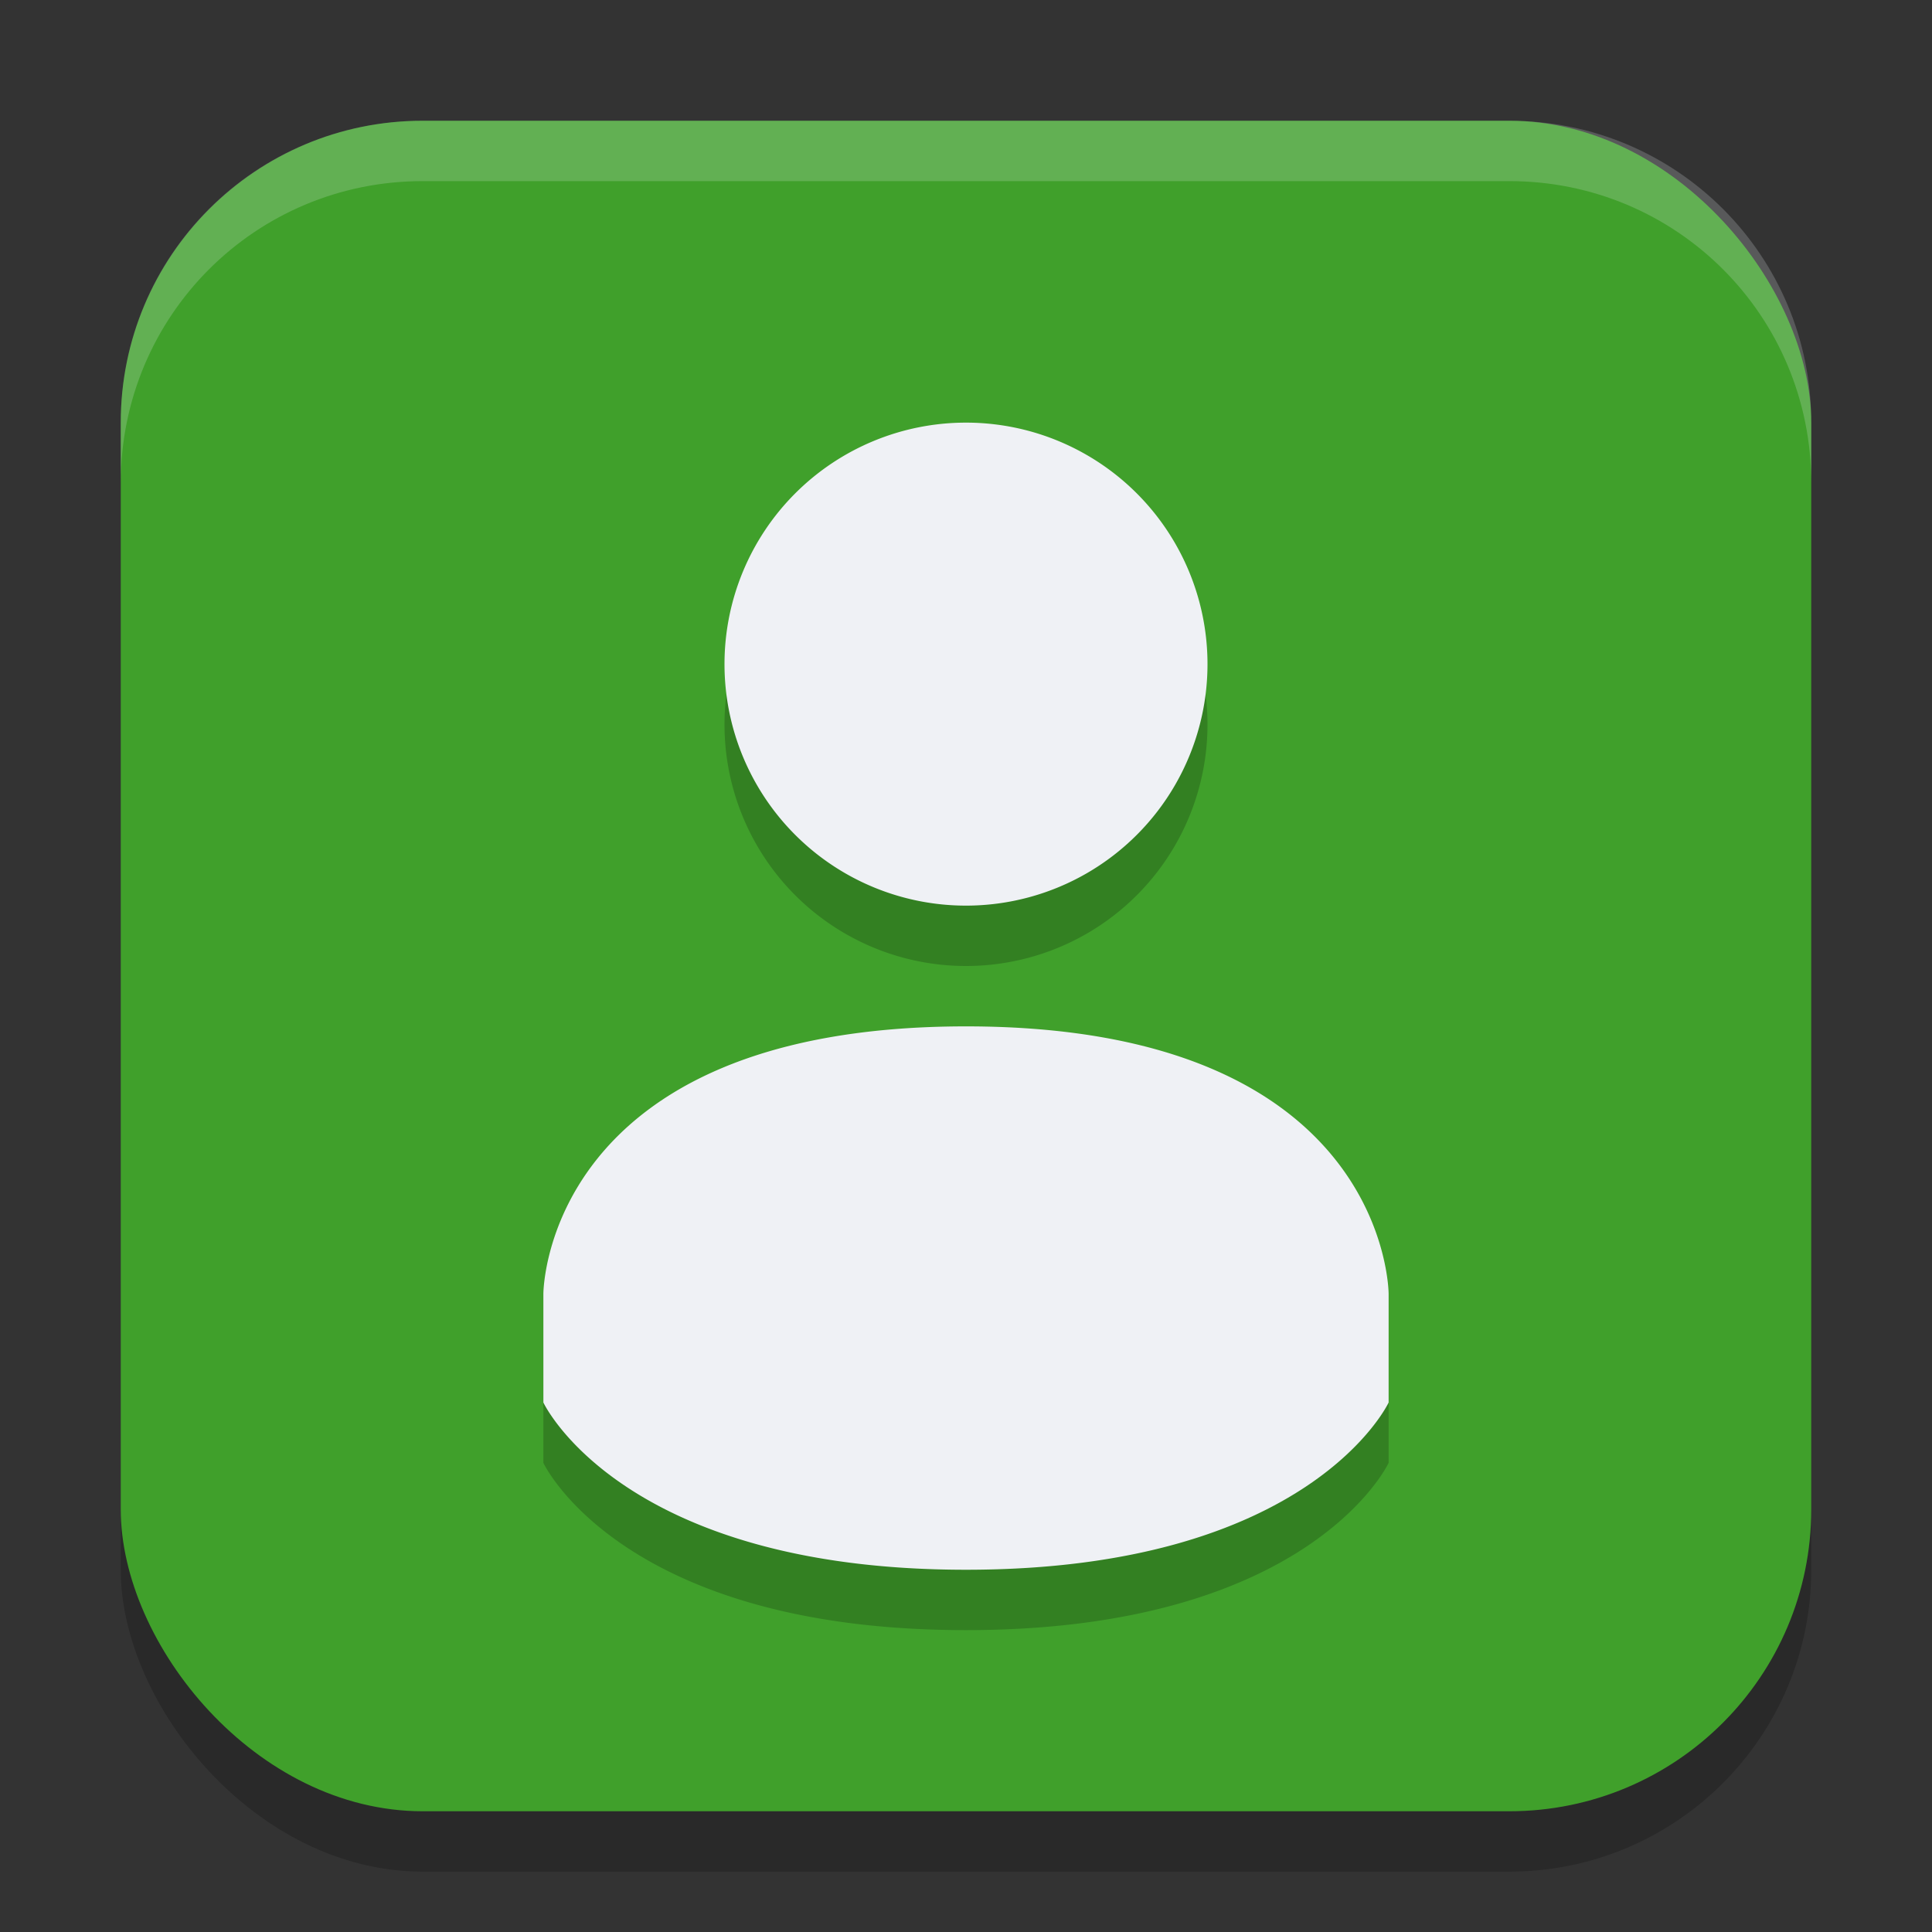 <svg xmlns="http://www.w3.org/2000/svg" width="32" height="32" version="1.1">
 <rect width="100%" height="100%" fill="#333333" stroke="none"/>
 <rect style="opacity:0.2" width="28" height="28" x="2" y="3" ry="5"/>
 <rect style="fill:#40a02b" width="28" height="28" x="2" y="2" ry="5"/>
 <path style="fill:#eff1f5;opacity:0.2" d="M 7,2 C 4.23,2 2,4.23 2,7 v 1 C 2,5.23 4.23,3 7,3 h 18 c 2.77,0 5,2.23 5,5 v -1 C 30,4.23 27.77,2 25,2 Z"/>
 <path style="opacity:0.2" d="M 20,12 A 4,4 0 0 1 16,16 4,4 0 0 1 12,12 4,4 0 0 1 16,8 4,4 0 0 1 20,12 Z M 16,18 C 9,18 9,22.43 9,22.43 V 24.23 C 9,24.23 10.29,27 16,27 21.71,27 23,24.23 23,24.23 V 22.43 C 23,22.43 23,18 16,18 Z"/>
 <path style="fill:#eff1f5" d="M 20,11 A 4,4 0 0 1 16,15 4,4 0 0 1 12,11 4,4 0 0 1 16,7 4,4 0 0 1 20,11 Z M 16,17 C 9,17 9,21.43 9,21.43 V 23.23 C 9,23.23 10.29,26 16,26 21.71,26 23,23.23 23,23.23 V 21.43 C 23,21.43 23,17 16,17 Z"/>
</svg>
